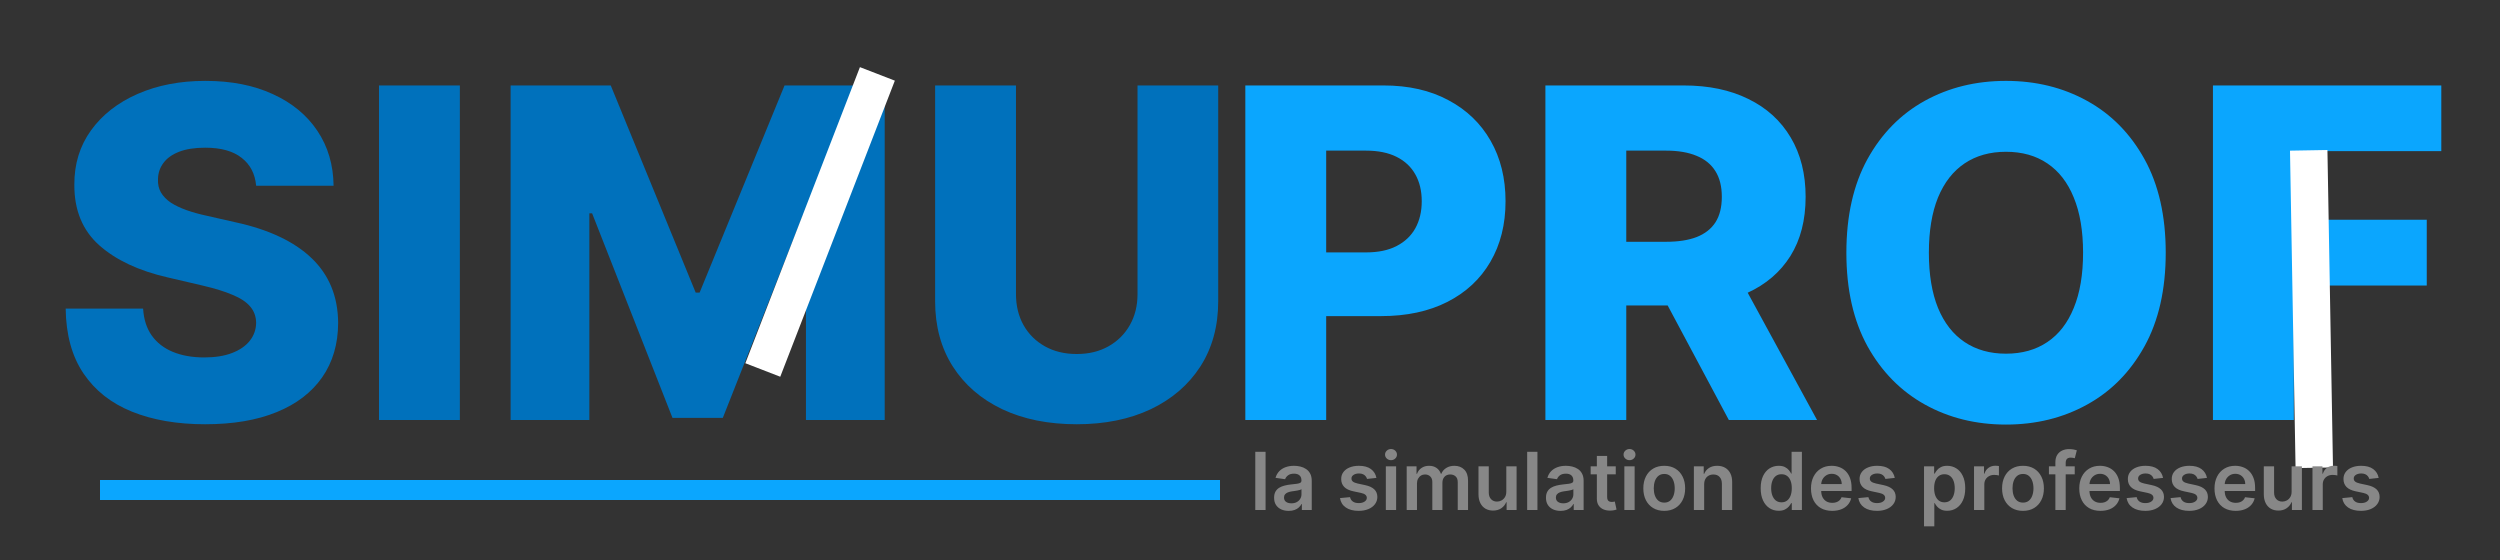 <svg width="250" height="56" viewBox="0 0 250 56" fill="none" xmlns="http://www.w3.org/2000/svg">
<rect x="0" y="0" width="250" height="56" fill="#333333" stroke="none"/>
<g clip-path="url(#clip0_771_308)">
<path d="M25.615 18.575C25.506 17.377 25.021 16.446 24.161 15.782C23.312 15.107 22.098 14.769 20.518 14.769C19.473 14.769 18.602 14.905 17.905 15.178C17.208 15.45 16.685 15.825 16.337 16.305C15.988 16.773 15.809 17.312 15.798 17.922C15.776 18.423 15.874 18.864 16.092 19.245C16.32 19.626 16.647 19.964 17.072 20.258C17.507 20.541 18.03 20.791 18.64 21.009C19.25 21.227 19.936 21.418 20.698 21.581L23.573 22.234C25.229 22.594 26.688 23.073 27.951 23.672C29.225 24.271 30.292 24.984 31.153 25.812C32.024 26.639 32.683 27.592 33.129 28.671C33.576 29.749 33.804 30.957 33.815 32.297C33.804 34.41 33.271 36.223 32.215 37.736C31.158 39.25 29.639 40.41 27.657 41.216C25.686 42.022 23.306 42.425 20.518 42.425C17.72 42.425 15.28 42.005 13.2 41.167C11.12 40.328 9.503 39.054 8.349 37.344C7.194 35.635 6.601 33.473 6.568 30.859H14.311C14.376 31.938 14.665 32.836 15.177 33.555C15.689 34.273 16.391 34.818 17.284 35.188C18.188 35.559 19.233 35.744 20.421 35.744C21.509 35.744 22.435 35.597 23.197 35.303C23.971 35.008 24.564 34.6 24.978 34.077C25.392 33.555 25.604 32.956 25.615 32.281C25.604 31.649 25.408 31.11 25.027 30.663C24.646 30.206 24.058 29.814 23.263 29.487C22.479 29.15 21.477 28.839 20.257 28.556L16.761 27.739C13.865 27.075 11.583 26.002 9.917 24.521C8.251 23.029 7.423 21.015 7.434 18.477C7.423 16.408 7.978 14.595 9.1 13.038C10.222 11.48 11.774 10.266 13.756 9.395C15.738 8.524 17.997 8.088 20.535 8.088C23.127 8.088 25.375 8.529 27.281 9.411C29.198 10.282 30.684 11.508 31.741 13.087C32.797 14.666 33.336 16.495 33.358 18.575H25.615ZM45.985 8.545V42H37.899V8.545H45.985ZM51.061 8.545H61.075L69.569 29.259H69.961L78.455 8.545H88.469V42H80.595V21.45H80.318L72.281 41.788H67.249L59.212 21.336H58.935V42H51.061V8.545ZM113.752 8.545H121.821V30.124C121.821 32.618 121.228 34.791 120.041 36.642C118.854 38.483 117.199 39.909 115.075 40.922C112.951 41.924 110.485 42.425 107.675 42.425C104.833 42.425 102.35 41.924 100.226 40.922C98.103 39.909 96.453 38.483 95.277 36.642C94.1 34.791 93.512 32.618 93.512 30.124V8.545H101.598V29.422C101.598 30.576 101.849 31.605 102.35 32.509C102.862 33.413 103.575 34.121 104.49 34.633C105.404 35.145 106.466 35.401 107.675 35.401C108.884 35.401 109.94 35.145 110.844 34.633C111.759 34.121 112.472 33.413 112.984 32.509C113.496 31.605 113.752 30.576 113.752 29.422V8.545Z" fill="#0071BC"/>
<path d="M124.532 42V8.545H138.352C140.856 8.545 143.018 9.036 144.837 10.016C146.666 10.985 148.076 12.341 149.067 14.083C150.058 15.815 150.554 17.829 150.554 20.127C150.554 22.436 150.048 24.456 149.035 26.188C148.033 27.908 146.601 29.242 144.739 30.19C142.876 31.137 140.666 31.611 138.107 31.611H129.58V25.24H136.604C137.823 25.24 138.842 25.028 139.658 24.603C140.486 24.178 141.112 23.585 141.537 22.822C141.962 22.049 142.174 21.151 142.174 20.127C142.174 19.093 141.962 18.2 141.537 17.448C141.112 16.686 140.486 16.098 139.658 15.684C138.831 15.27 137.813 15.063 136.604 15.063H132.618V42H124.532ZM154.54 42V8.545H168.359C170.864 8.545 173.026 8.997 174.844 9.901C176.674 10.794 178.084 12.079 179.075 13.756C180.066 15.423 180.562 17.399 180.562 19.686C180.562 22.006 180.055 23.977 179.043 25.599C178.03 27.211 176.592 28.442 174.73 29.291C172.868 30.13 170.663 30.549 168.114 30.549H159.375V24.178H166.612C167.831 24.178 168.849 24.02 169.666 23.704C170.494 23.378 171.12 22.888 171.545 22.234C171.969 21.57 172.182 20.721 172.182 19.686C172.182 18.651 171.969 17.797 171.545 17.121C171.12 16.435 170.494 15.924 169.666 15.586C168.839 15.238 167.82 15.063 166.612 15.063H162.626V42H154.54ZM173.374 26.71L181.705 42H172.884L164.717 26.71H173.374ZM216.573 25.273C216.573 28.954 215.865 32.074 214.449 34.633C213.033 37.192 211.117 39.136 208.699 40.465C206.292 41.793 203.592 42.457 200.597 42.457C197.591 42.457 194.885 41.788 192.478 40.448C190.072 39.109 188.16 37.165 186.745 34.617C185.34 32.057 184.637 28.943 184.637 25.273C184.637 21.592 185.34 18.472 186.745 15.913C188.16 13.354 190.072 11.41 192.478 10.081C194.885 8.752 197.591 8.088 200.597 8.088C203.592 8.088 206.292 8.752 208.699 10.081C211.117 11.41 213.033 13.354 214.449 15.913C215.865 18.472 216.573 21.592 216.573 25.273ZM208.307 25.273C208.307 23.095 207.997 21.254 207.376 19.751C206.766 18.249 205.884 17.111 204.73 16.337C203.586 15.564 202.209 15.178 200.597 15.178C198.996 15.178 197.618 15.564 196.464 16.337C195.31 17.111 194.422 18.249 193.801 19.751C193.192 21.254 192.887 23.095 192.887 25.273C192.887 27.451 193.192 29.291 193.801 30.794C194.422 32.297 195.31 33.435 196.464 34.208C197.618 34.981 198.996 35.368 200.597 35.368C202.209 35.368 203.586 34.981 204.73 34.208C205.884 33.435 206.766 32.297 207.376 30.794C207.997 29.291 208.307 27.451 208.307 25.273ZM221.294 42V8.545H244.13V15.112H229.38V21.973H242.676V28.556H229.38V42H221.294Z" fill="#0BA6FE"/>
<rect x="85.993" y="6.714" width="3.744" height="31.749" transform="rotate(21.158 85.993 6.714)" fill="white"/>
<rect x="229" y="15.066" width="3.744" height="31.749" transform="rotate(-1.003 229 15.066)" fill="white"/>
<path d="M126.557 45.182V51H125.528V45.182H126.557ZM128.87 51.088C128.594 51.088 128.344 51.039 128.123 50.94C127.903 50.84 127.729 50.692 127.6 50.497C127.473 50.302 127.41 50.062 127.41 49.776C127.41 49.529 127.455 49.326 127.546 49.165C127.637 49.004 127.761 48.875 127.918 48.778C128.076 48.682 128.253 48.609 128.45 48.56C128.648 48.508 128.854 48.472 129.066 48.449C129.322 48.422 129.529 48.399 129.688 48.378C129.847 48.355 129.963 48.321 130.035 48.276C130.109 48.228 130.146 48.155 130.146 48.057V48.04C130.146 47.826 130.082 47.66 129.955 47.543C129.828 47.425 129.646 47.367 129.407 47.367C129.155 47.367 128.955 47.421 128.808 47.531C128.662 47.641 128.563 47.771 128.512 47.92L127.552 47.784C127.628 47.519 127.753 47.297 127.927 47.119C128.101 46.939 128.314 46.805 128.566 46.716C128.818 46.625 129.096 46.58 129.401 46.58C129.612 46.58 129.821 46.604 130.029 46.653C130.237 46.703 130.428 46.784 130.6 46.898C130.772 47.01 130.911 47.162 131.015 47.355C131.121 47.548 131.174 47.79 131.174 48.08V51H130.185V50.401H130.151C130.089 50.522 130.001 50.635 129.887 50.742C129.775 50.846 129.634 50.93 129.464 50.994C129.295 51.057 129.097 51.088 128.87 51.088ZM129.137 50.332C129.344 50.332 129.522 50.292 129.674 50.21C129.826 50.127 129.942 50.017 130.023 49.881C130.107 49.744 130.148 49.596 130.148 49.435V48.92C130.116 48.947 130.061 48.972 129.984 48.994C129.908 49.017 129.823 49.037 129.728 49.054C129.633 49.071 129.54 49.086 129.447 49.099C129.354 49.113 129.273 49.124 129.205 49.133C129.052 49.154 128.915 49.188 128.793 49.236C128.672 49.283 128.576 49.349 128.506 49.435C128.436 49.518 128.401 49.626 128.401 49.758C128.401 49.948 128.47 50.091 128.609 50.188C128.747 50.284 128.923 50.332 129.137 50.332ZM137.641 47.79L136.704 47.892C136.677 47.797 136.631 47.708 136.565 47.625C136.5 47.542 136.413 47.474 136.303 47.423C136.193 47.372 136.059 47.347 135.9 47.347C135.686 47.347 135.506 47.393 135.36 47.486C135.216 47.579 135.145 47.699 135.147 47.847C135.145 47.974 135.192 48.077 135.286 48.156C135.383 48.236 135.542 48.301 135.763 48.352L136.508 48.511C136.921 48.6 137.228 48.742 137.428 48.935C137.631 49.128 137.733 49.381 137.735 49.693C137.733 49.968 137.653 50.21 137.494 50.42C137.336 50.629 137.118 50.792 136.837 50.909C136.557 51.026 136.235 51.085 135.871 51.085C135.337 51.085 134.907 50.974 134.582 50.75C134.256 50.525 134.062 50.211 133.999 49.81L135.002 49.713C135.048 49.91 135.144 50.059 135.292 50.159C135.44 50.26 135.632 50.31 135.869 50.31C136.113 50.31 136.309 50.26 136.457 50.159C136.606 50.059 136.681 49.935 136.681 49.787C136.681 49.662 136.633 49.559 136.536 49.477C136.442 49.396 136.294 49.333 136.093 49.29L135.349 49.133C134.93 49.046 134.621 48.9 134.42 48.693C134.219 48.485 134.12 48.222 134.121 47.903C134.12 47.635 134.192 47.401 134.34 47.205C134.49 47.006 134.697 46.852 134.962 46.744C135.229 46.635 135.537 46.58 135.886 46.58C136.397 46.58 136.799 46.688 137.093 46.906C137.388 47.124 137.571 47.419 137.641 47.79ZM138.583 51V46.636H139.612V51H138.583ZM139.1 46.017C138.937 46.017 138.797 45.963 138.68 45.855C138.562 45.745 138.504 45.614 138.504 45.46C138.504 45.305 138.562 45.173 138.68 45.065C138.797 44.956 138.937 44.901 139.1 44.901C139.265 44.901 139.405 44.956 139.521 45.065C139.638 45.173 139.697 45.305 139.697 45.46C139.697 45.614 139.638 45.745 139.521 45.855C139.405 45.963 139.265 46.017 139.1 46.017ZM140.669 51V46.636H141.652V47.378H141.703C141.794 47.128 141.945 46.933 142.155 46.793C142.365 46.651 142.616 46.58 142.908 46.58C143.203 46.58 143.452 46.651 143.655 46.795C143.859 46.938 144.003 47.132 144.087 47.378H144.132C144.229 47.135 144.392 46.942 144.621 46.798C144.852 46.653 145.125 46.58 145.442 46.58C145.843 46.58 146.171 46.706 146.425 46.96C146.679 47.214 146.805 47.584 146.805 48.071V51H145.774V48.23C145.774 47.959 145.702 47.761 145.558 47.636C145.414 47.51 145.238 47.446 145.03 47.446C144.782 47.446 144.588 47.524 144.447 47.679C144.309 47.832 144.24 48.032 144.24 48.278V51H143.232V48.188C143.232 47.962 143.163 47.782 143.027 47.648C142.893 47.513 142.716 47.446 142.499 47.446C142.351 47.446 142.216 47.484 142.095 47.56C141.974 47.633 141.877 47.739 141.805 47.875C141.733 48.01 141.697 48.167 141.697 48.347V51H140.669ZM150.63 49.165V46.636H151.658V51H150.661V50.224H150.616C150.517 50.469 150.355 50.669 150.13 50.824C149.906 50.979 149.631 51.057 149.303 51.057C149.017 51.057 148.764 50.993 148.545 50.867C148.327 50.738 148.156 50.551 148.033 50.307C147.91 50.061 147.849 49.763 147.849 49.415V46.636H148.877V49.256C148.877 49.532 148.953 49.752 149.104 49.915C149.256 50.078 149.455 50.159 149.701 50.159C149.853 50.159 149.999 50.122 150.141 50.048C150.283 49.974 150.4 49.865 150.491 49.719C150.584 49.571 150.63 49.386 150.63 49.165ZM153.744 45.182V51H152.716V45.182H153.744ZM156.058 51.088C155.781 51.088 155.532 51.039 155.31 50.94C155.091 50.84 154.916 50.692 154.788 50.497C154.661 50.302 154.597 50.062 154.597 49.776C154.597 49.529 154.643 49.326 154.734 49.165C154.825 49.004 154.949 48.875 155.106 48.778C155.263 48.682 155.44 48.609 155.637 48.56C155.836 48.508 156.041 48.472 156.254 48.449C156.509 48.422 156.717 48.399 156.876 48.378C157.035 48.355 157.15 48.321 157.222 48.276C157.296 48.228 157.333 48.155 157.333 48.057V48.04C157.333 47.826 157.27 47.66 157.143 47.543C157.016 47.425 156.833 47.367 156.594 47.367C156.343 47.367 156.143 47.421 155.995 47.531C155.849 47.641 155.751 47.771 155.7 47.92L154.739 47.784C154.815 47.519 154.94 47.297 155.114 47.119C155.289 46.939 155.502 46.805 155.754 46.716C156.005 46.625 156.284 46.58 156.589 46.58C156.799 46.58 157.008 46.604 157.217 46.653C157.425 46.703 157.615 46.784 157.788 46.898C157.96 47.01 158.098 47.162 158.202 47.355C158.308 47.548 158.362 47.79 158.362 48.08V51H157.373V50.401H157.339C157.276 50.522 157.188 50.635 157.075 50.742C156.963 50.846 156.822 50.93 156.651 50.994C156.483 51.057 156.285 51.088 156.058 51.088ZM156.325 50.332C156.531 50.332 156.71 50.292 156.862 50.21C157.013 50.127 157.129 50.017 157.211 49.881C157.294 49.744 157.336 49.596 157.336 49.435V48.92C157.304 48.947 157.249 48.972 157.171 48.994C157.095 49.017 157.01 49.037 156.915 49.054C156.821 49.071 156.727 49.086 156.634 49.099C156.541 49.113 156.461 49.124 156.393 49.133C156.239 49.154 156.102 49.188 155.981 49.236C155.86 49.283 155.764 49.349 155.694 49.435C155.624 49.518 155.589 49.626 155.589 49.758C155.589 49.948 155.658 50.091 155.796 50.188C155.934 50.284 156.111 50.332 156.325 50.332ZM161.575 46.636V47.432H159.066V46.636H161.575ZM159.685 45.591H160.714V49.688C160.714 49.826 160.735 49.932 160.776 50.006C160.82 50.078 160.877 50.127 160.947 50.153C161.017 50.18 161.094 50.193 161.18 50.193C161.244 50.193 161.303 50.188 161.356 50.179C161.411 50.169 161.452 50.161 161.481 50.153L161.654 50.957C161.599 50.976 161.521 50.997 161.418 51.02C161.318 51.043 161.195 51.056 161.049 51.06C160.791 51.067 160.559 51.028 160.353 50.943C160.147 50.856 159.983 50.722 159.862 50.54C159.742 50.358 159.683 50.131 159.685 49.858V45.591ZM162.435 51V46.636H163.463V51H162.435ZM162.952 46.017C162.789 46.017 162.649 45.963 162.531 45.855C162.414 45.745 162.355 45.614 162.355 45.46C162.355 45.305 162.414 45.173 162.531 45.065C162.649 44.956 162.789 44.901 162.952 44.901C163.116 44.901 163.257 44.956 163.372 45.065C163.49 45.173 163.548 45.305 163.548 45.46C163.548 45.614 163.49 45.745 163.372 45.855C163.257 45.963 163.116 46.017 162.952 46.017ZM166.424 51.085C165.998 51.085 165.629 50.992 165.316 50.804C165.004 50.617 164.761 50.354 164.589 50.017C164.418 49.68 164.333 49.286 164.333 48.835C164.333 48.385 164.418 47.99 164.589 47.651C164.761 47.312 165.004 47.048 165.316 46.861C165.629 46.673 165.998 46.58 166.424 46.58C166.85 46.58 167.219 46.673 167.532 46.861C167.844 47.048 168.086 47.312 168.256 47.651C168.429 47.99 168.515 48.385 168.515 48.835C168.515 49.286 168.429 49.68 168.256 50.017C168.086 50.354 167.844 50.617 167.532 50.804C167.219 50.992 166.85 51.085 166.424 51.085ZM166.43 50.261C166.661 50.261 166.854 50.198 167.009 50.071C167.165 49.942 167.28 49.77 167.356 49.554C167.433 49.338 167.472 49.097 167.472 48.832C167.472 48.565 167.433 48.324 167.356 48.108C167.28 47.89 167.165 47.717 167.009 47.588C166.854 47.459 166.661 47.395 166.43 47.395C166.193 47.395 165.996 47.459 165.839 47.588C165.683 47.717 165.567 47.89 165.489 48.108C165.414 48.324 165.376 48.565 165.376 48.832C165.376 49.097 165.414 49.338 165.489 49.554C165.567 49.77 165.683 49.942 165.839 50.071C165.996 50.198 166.193 50.261 166.43 50.261ZM170.416 48.443V51H169.388V46.636H170.371V47.378H170.422C170.522 47.133 170.682 46.939 170.902 46.795C171.124 46.651 171.397 46.58 171.723 46.58C172.024 46.58 172.286 46.644 172.51 46.773C172.735 46.901 172.91 47.088 173.033 47.332C173.158 47.577 173.219 47.873 173.217 48.222V51H172.189V48.381C172.189 48.089 172.113 47.861 171.962 47.696C171.812 47.531 171.605 47.449 171.339 47.449C171.16 47.449 171 47.489 170.859 47.568C170.721 47.646 170.612 47.758 170.533 47.906C170.455 48.054 170.416 48.233 170.416 48.443ZM177.866 51.077C177.524 51.077 177.217 50.989 176.946 50.812C176.675 50.636 176.461 50.381 176.304 50.045C176.147 49.71 176.068 49.303 176.068 48.824C176.068 48.339 176.148 47.93 176.307 47.597C176.468 47.261 176.685 47.008 176.957 46.838C177.23 46.666 177.534 46.58 177.869 46.58C178.125 46.58 178.335 46.623 178.5 46.71C178.665 46.795 178.795 46.899 178.892 47.02C178.989 47.139 179.063 47.252 179.116 47.358H179.159V45.182H180.19V51H179.179V50.312H179.116C179.063 50.419 178.987 50.531 178.886 50.651C178.786 50.768 178.653 50.868 178.489 50.952C178.324 51.035 178.116 51.077 177.866 51.077ZM178.153 50.233C178.371 50.233 178.557 50.174 178.71 50.057C178.864 49.938 178.98 49.772 179.06 49.56C179.139 49.347 179.179 49.1 179.179 48.818C179.179 48.536 179.139 48.291 179.06 48.082C178.982 47.874 178.866 47.712 178.713 47.597C178.562 47.481 178.375 47.423 178.153 47.423C177.924 47.423 177.733 47.483 177.58 47.602C177.426 47.722 177.311 47.886 177.233 48.097C177.155 48.307 177.116 48.547 177.116 48.818C177.116 49.091 177.155 49.334 177.233 49.548C177.313 49.76 177.429 49.928 177.582 50.051C177.738 50.172 177.928 50.233 178.153 50.233ZM183.218 51.085C182.781 51.085 182.403 50.994 182.085 50.812C181.768 50.629 181.525 50.369 181.354 50.034C181.184 49.697 181.099 49.3 181.099 48.844C181.099 48.395 181.184 48.001 181.354 47.662C181.527 47.321 181.767 47.056 182.076 46.867C182.385 46.675 182.747 46.58 183.164 46.58C183.433 46.58 183.687 46.623 183.925 46.71C184.166 46.795 184.378 46.928 184.562 47.108C184.747 47.288 184.893 47.517 184.999 47.795C185.105 48.072 185.158 48.401 185.158 48.784V49.099H181.582V48.406H184.173C184.171 48.209 184.128 48.034 184.045 47.881C183.961 47.725 183.845 47.603 183.695 47.514C183.548 47.425 183.375 47.381 183.178 47.381C182.968 47.381 182.783 47.432 182.624 47.534C182.465 47.635 182.341 47.767 182.252 47.932C182.165 48.095 182.121 48.274 182.119 48.469V49.074C182.119 49.328 182.165 49.545 182.258 49.727C182.351 49.907 182.48 50.045 182.647 50.142C182.814 50.237 183.009 50.284 183.232 50.284C183.382 50.284 183.517 50.263 183.638 50.222C183.76 50.178 183.865 50.115 183.954 50.031C184.043 49.948 184.11 49.845 184.156 49.722L185.116 49.83C185.055 50.083 184.94 50.305 184.769 50.494C184.601 50.682 184.385 50.828 184.121 50.932C183.858 51.034 183.557 51.085 183.218 51.085ZM189.477 47.79L188.54 47.892C188.513 47.797 188.467 47.708 188.401 47.625C188.336 47.542 188.249 47.474 188.139 47.423C188.029 47.372 187.895 47.347 187.736 47.347C187.522 47.347 187.342 47.393 187.196 47.486C187.052 47.579 186.981 47.699 186.983 47.847C186.981 47.974 187.027 48.077 187.122 48.156C187.219 48.236 187.378 48.301 187.599 48.352L188.344 48.511C188.757 48.6 189.063 48.742 189.264 48.935C189.467 49.128 189.569 49.381 189.571 49.693C189.569 49.968 189.489 50.21 189.33 50.42C189.172 50.629 188.954 50.792 188.673 50.909C188.393 51.026 188.071 51.085 187.707 51.085C187.173 51.085 186.743 50.974 186.418 50.75C186.092 50.525 185.898 50.211 185.835 49.81L186.838 49.713C186.884 49.91 186.98 50.059 187.128 50.159C187.276 50.26 187.468 50.31 187.705 50.31C187.949 50.31 188.145 50.26 188.293 50.159C188.442 50.059 188.517 49.935 188.517 49.787C188.517 49.662 188.469 49.559 188.372 49.477C188.277 49.396 188.13 49.333 187.929 49.29L187.185 49.133C186.766 49.046 186.456 48.9 186.256 48.693C186.055 48.485 185.955 48.222 185.957 47.903C185.955 47.635 186.028 47.401 186.176 47.205C186.326 47.006 186.533 46.852 186.798 46.744C187.065 46.635 187.373 46.58 187.722 46.58C188.233 46.58 188.635 46.688 188.929 46.906C189.224 47.124 189.407 47.419 189.477 47.79ZM192.403 52.636V46.636H193.415V47.358H193.474C193.527 47.252 193.602 47.139 193.699 47.02C193.795 46.899 193.926 46.795 194.091 46.71C194.256 46.623 194.466 46.58 194.722 46.58C195.059 46.58 195.363 46.666 195.634 46.838C195.906 47.008 196.122 47.261 196.281 47.597C196.442 47.93 196.523 48.339 196.523 48.824C196.523 49.303 196.444 49.71 196.287 50.045C196.13 50.381 195.916 50.636 195.645 50.812C195.374 50.989 195.067 51.077 194.724 51.077C194.474 51.077 194.267 51.035 194.102 50.952C193.938 50.868 193.805 50.768 193.705 50.651C193.606 50.531 193.529 50.419 193.474 50.312H193.432V52.636H192.403ZM193.412 48.818C193.412 49.1 193.452 49.347 193.531 49.56C193.613 49.772 193.729 49.938 193.881 50.057C194.034 50.174 194.22 50.233 194.438 50.233C194.665 50.233 194.855 50.172 195.009 50.051C195.162 49.928 195.277 49.76 195.355 49.548C195.435 49.334 195.474 49.091 195.474 48.818C195.474 48.547 195.436 48.307 195.358 48.097C195.28 47.886 195.165 47.722 195.011 47.602C194.858 47.483 194.667 47.423 194.438 47.423C194.218 47.423 194.031 47.481 193.878 47.597C193.724 47.712 193.608 47.874 193.528 48.082C193.451 48.291 193.412 48.536 193.412 48.818ZM197.403 51V46.636H198.401V47.364H198.446C198.526 47.112 198.662 46.918 198.855 46.781C199.05 46.643 199.273 46.574 199.523 46.574C199.58 46.574 199.643 46.577 199.713 46.582C199.785 46.586 199.845 46.593 199.892 46.602V47.548C199.848 47.533 199.779 47.52 199.685 47.508C199.592 47.495 199.502 47.489 199.415 47.489C199.227 47.489 199.059 47.529 198.909 47.611C198.761 47.69 198.645 47.801 198.56 47.943C198.474 48.085 198.432 48.249 198.432 48.435V51H197.403ZM202.299 51.085C201.873 51.085 201.504 50.992 201.191 50.804C200.879 50.617 200.636 50.354 200.464 50.017C200.293 49.68 200.208 49.286 200.208 48.835C200.208 48.385 200.293 47.99 200.464 47.651C200.636 47.312 200.879 47.048 201.191 46.861C201.504 46.673 201.873 46.58 202.299 46.58C202.725 46.58 203.094 46.673 203.407 46.861C203.719 47.048 203.961 47.312 204.131 47.651C204.304 47.99 204.39 48.385 204.39 48.835C204.39 49.286 204.304 49.68 204.131 50.017C203.961 50.354 203.719 50.617 203.407 50.804C203.094 50.992 202.725 51.085 202.299 51.085ZM202.305 50.261C202.536 50.261 202.729 50.198 202.884 50.071C203.04 49.942 203.155 49.77 203.231 49.554C203.308 49.338 203.347 49.097 203.347 48.832C203.347 48.565 203.308 48.324 203.231 48.108C203.155 47.89 203.04 47.717 202.884 47.588C202.729 47.459 202.536 47.395 202.305 47.395C202.068 47.395 201.871 47.459 201.714 47.588C201.558 47.717 201.442 47.89 201.364 48.108C201.289 48.324 201.251 48.565 201.251 48.832C201.251 49.097 201.289 49.338 201.364 49.554C201.442 49.77 201.558 49.942 201.714 50.071C201.871 50.198 202.068 50.261 202.305 50.261ZM207.473 46.636V47.432H204.893V46.636H207.473ZM205.538 51V46.224C205.538 45.931 205.599 45.687 205.72 45.492C205.843 45.296 206.008 45.151 206.214 45.054C206.421 44.957 206.65 44.909 206.902 44.909C207.08 44.909 207.238 44.923 207.376 44.952C207.515 44.98 207.617 45.006 207.683 45.028L207.479 45.824C207.435 45.811 207.38 45.797 207.314 45.784C207.248 45.769 207.174 45.761 207.092 45.761C206.901 45.761 206.766 45.808 206.686 45.901C206.608 45.992 206.57 46.122 206.57 46.293V51H205.538ZM210.046 51.085C209.609 51.085 209.231 50.994 208.913 50.812C208.596 50.629 208.353 50.369 208.183 50.034C208.012 49.697 207.927 49.3 207.927 48.844C207.927 48.395 208.012 48.001 208.183 47.662C208.355 47.321 208.595 47.056 208.904 46.867C209.213 46.675 209.576 46.58 209.992 46.58C210.261 46.58 210.515 46.623 210.754 46.71C210.994 46.795 211.206 46.928 211.39 47.108C211.576 47.288 211.721 47.517 211.827 47.795C211.933 48.072 211.987 48.401 211.987 48.784V49.099H208.41V48.406H211.001C210.999 48.209 210.956 48.034 210.873 47.881C210.79 47.725 210.673 47.603 210.523 47.514C210.376 47.425 210.203 47.381 210.006 47.381C209.796 47.381 209.612 47.432 209.452 47.534C209.293 47.635 209.169 47.767 209.08 47.932C208.993 48.095 208.949 48.274 208.947 48.469V49.074C208.947 49.328 208.993 49.545 209.086 49.727C209.179 49.907 209.308 50.045 209.475 50.142C209.642 50.237 209.837 50.284 210.06 50.284C210.21 50.284 210.345 50.263 210.467 50.222C210.588 50.178 210.693 50.115 210.782 50.031C210.871 49.948 210.938 49.845 210.984 49.722L211.944 49.83C211.883 50.083 211.768 50.305 211.597 50.494C211.429 50.682 211.213 50.828 210.95 50.932C210.686 51.034 210.385 51.085 210.046 51.085ZM216.305 47.79L215.368 47.892C215.341 47.797 215.295 47.708 215.229 47.625C215.164 47.542 215.077 47.474 214.967 47.423C214.857 47.372 214.723 47.347 214.564 47.347C214.35 47.347 214.17 47.393 214.024 47.486C213.88 47.579 213.809 47.699 213.811 47.847C213.809 47.974 213.856 48.077 213.95 48.156C214.047 48.236 214.206 48.301 214.428 48.352L215.172 48.511C215.585 48.6 215.892 48.742 216.092 48.935C216.295 49.128 216.397 49.381 216.399 49.693C216.397 49.968 216.317 50.21 216.158 50.42C216 50.629 215.782 50.792 215.501 50.909C215.221 51.026 214.899 51.085 214.536 51.085C214.001 51.085 213.571 50.974 213.246 50.75C212.92 50.525 212.726 50.211 212.663 49.81L213.666 49.713C213.712 49.91 213.808 50.059 213.956 50.159C214.104 50.26 214.296 50.31 214.533 50.31C214.777 50.31 214.973 50.26 215.121 50.159C215.27 50.059 215.345 49.935 215.345 49.787C215.345 49.662 215.297 49.559 215.2 49.477C215.106 49.396 214.958 49.333 214.757 49.29L214.013 49.133C213.594 49.046 213.285 48.9 213.084 48.693C212.883 48.485 212.784 48.222 212.786 47.903C212.784 47.635 212.857 47.401 213.004 47.205C213.154 47.006 213.361 46.852 213.626 46.744C213.893 46.635 214.201 46.58 214.55 46.58C215.061 46.58 215.464 46.688 215.757 46.906C216.053 47.124 216.235 47.419 216.305 47.79ZM220.696 47.79L219.759 47.892C219.732 47.797 219.686 47.708 219.619 47.625C219.555 47.542 219.468 47.474 219.358 47.423C219.248 47.372 219.114 47.347 218.955 47.347C218.741 47.347 218.561 47.393 218.415 47.486C218.271 47.579 218.2 47.699 218.202 47.847C218.2 47.974 218.246 48.077 218.341 48.156C218.438 48.236 218.597 48.301 218.818 48.352L219.562 48.511C219.975 48.6 220.282 48.742 220.483 48.935C220.686 49.128 220.788 49.381 220.79 49.693C220.788 49.968 220.707 50.21 220.548 50.42C220.391 50.629 220.172 50.792 219.892 50.909C219.612 51.026 219.29 51.085 218.926 51.085C218.392 51.085 217.962 50.974 217.636 50.75C217.311 50.525 217.116 50.211 217.054 49.81L218.057 49.713C218.102 49.91 218.199 50.059 218.347 50.159C218.494 50.26 218.687 50.31 218.923 50.31C219.168 50.31 219.364 50.26 219.511 50.159C219.661 50.059 219.736 49.935 219.736 49.787C219.736 49.662 219.688 49.559 219.591 49.477C219.496 49.396 219.348 49.333 219.148 49.29L218.403 49.133C217.985 49.046 217.675 48.9 217.474 48.693C217.274 48.485 217.174 48.222 217.176 47.903C217.174 47.635 217.247 47.401 217.395 47.205C217.545 47.006 217.752 46.852 218.017 46.744C218.284 46.635 218.592 46.58 218.94 46.58C219.452 46.58 219.854 46.688 220.148 46.906C220.443 47.124 220.626 47.419 220.696 47.79ZM223.57 51.085C223.132 51.085 222.754 50.994 222.436 50.812C222.12 50.629 221.876 50.369 221.706 50.034C221.536 49.697 221.45 49.3 221.45 48.844C221.45 48.395 221.536 48.001 221.706 47.662C221.878 47.321 222.119 47.056 222.428 46.867C222.736 46.675 223.099 46.58 223.516 46.58C223.785 46.58 224.038 46.623 224.277 46.71C224.518 46.795 224.73 46.928 224.913 47.108C225.099 47.288 225.245 47.517 225.351 47.795C225.457 48.072 225.51 48.401 225.51 48.784V49.099H221.933V48.406H224.524C224.522 48.209 224.48 48.034 224.396 47.881C224.313 47.725 224.196 47.603 224.047 47.514C223.899 47.425 223.727 47.381 223.53 47.381C223.32 47.381 223.135 47.432 222.976 47.534C222.817 47.635 222.693 47.767 222.604 47.932C222.517 48.095 222.472 48.274 222.47 48.469V49.074C222.47 49.328 222.517 49.545 222.609 49.727C222.702 49.907 222.832 50.045 222.999 50.142C223.165 50.237 223.36 50.284 223.584 50.284C223.733 50.284 223.869 50.263 223.99 50.222C224.111 50.178 224.216 50.115 224.305 50.031C224.394 49.948 224.462 49.845 224.507 49.722L225.467 49.83C225.407 50.083 225.291 50.305 225.121 50.494C224.952 50.682 224.736 50.828 224.473 50.932C224.21 51.034 223.909 51.085 223.57 51.085ZM229.161 49.165V46.636H230.19V51H229.192V50.224H229.147C229.049 50.469 228.887 50.669 228.661 50.824C228.438 50.979 228.162 51.057 227.835 51.057C227.549 51.057 227.296 50.993 227.076 50.867C226.858 50.738 226.688 50.551 226.565 50.307C226.442 50.061 226.38 49.763 226.38 49.415V46.636H227.408V49.256C227.408 49.532 227.484 49.752 227.636 49.915C227.787 50.078 227.986 50.159 228.232 50.159C228.384 50.159 228.531 50.122 228.673 50.048C228.815 49.974 228.931 49.865 229.022 49.719C229.115 49.571 229.161 49.386 229.161 49.165ZM231.247 51V46.636H232.244V47.364H232.29C232.369 47.112 232.506 46.918 232.699 46.781C232.894 46.643 233.116 46.574 233.366 46.574C233.423 46.574 233.487 46.577 233.557 46.582C233.629 46.586 233.688 46.593 233.736 46.602V47.548C233.692 47.533 233.623 47.52 233.528 47.508C233.436 47.495 233.346 47.489 233.259 47.489C233.071 47.489 232.902 47.529 232.753 47.611C232.605 47.69 232.489 47.801 232.403 47.943C232.318 48.085 232.276 48.249 232.276 48.435V51H231.247ZM237.868 47.79L236.93 47.892C236.904 47.797 236.857 47.708 236.791 47.625C236.727 47.542 236.64 47.474 236.53 47.423C236.42 47.372 236.286 47.347 236.126 47.347C235.912 47.347 235.732 47.393 235.587 47.486C235.443 47.579 235.372 47.699 235.374 47.847C235.372 47.974 235.418 48.077 235.513 48.156C235.609 48.236 235.768 48.301 235.99 48.352L236.734 48.511C237.147 48.6 237.454 48.742 237.655 48.935C237.857 49.128 237.96 49.381 237.962 49.693C237.96 49.968 237.879 50.21 237.72 50.42C237.563 50.629 237.344 50.792 237.064 50.909C236.784 51.026 236.462 51.085 236.098 51.085C235.564 51.085 235.134 50.974 234.808 50.75C234.482 50.525 234.288 50.211 234.226 49.81L235.229 49.713C235.274 49.91 235.371 50.059 235.518 50.159C235.666 50.26 235.858 50.31 236.095 50.31C236.339 50.31 236.536 50.26 236.683 50.159C236.833 50.059 236.908 49.935 236.908 49.787C236.908 49.662 236.859 49.559 236.763 49.477C236.668 49.396 236.52 49.333 236.32 49.29L235.575 49.133C235.157 49.046 234.847 48.9 234.646 48.693C234.446 48.485 234.346 48.222 234.348 47.903C234.346 47.635 234.419 47.401 234.567 47.205C234.716 47.006 234.924 46.852 235.189 46.744C235.456 46.635 235.764 46.58 236.112 46.58C236.624 46.58 237.026 46.688 237.32 46.906C237.615 47.124 237.798 47.419 237.868 47.79Z" fill="#878787"/>
<line x1="10" y1="49" x2="122" y2="49" stroke="#0BA6FE" stroke-width="2"/>
</g>
<defs>
<clipPath id="clip0_771_308">
<rect width="250" height="56" fill="white"/>
</clipPath>
</defs>
</svg>
